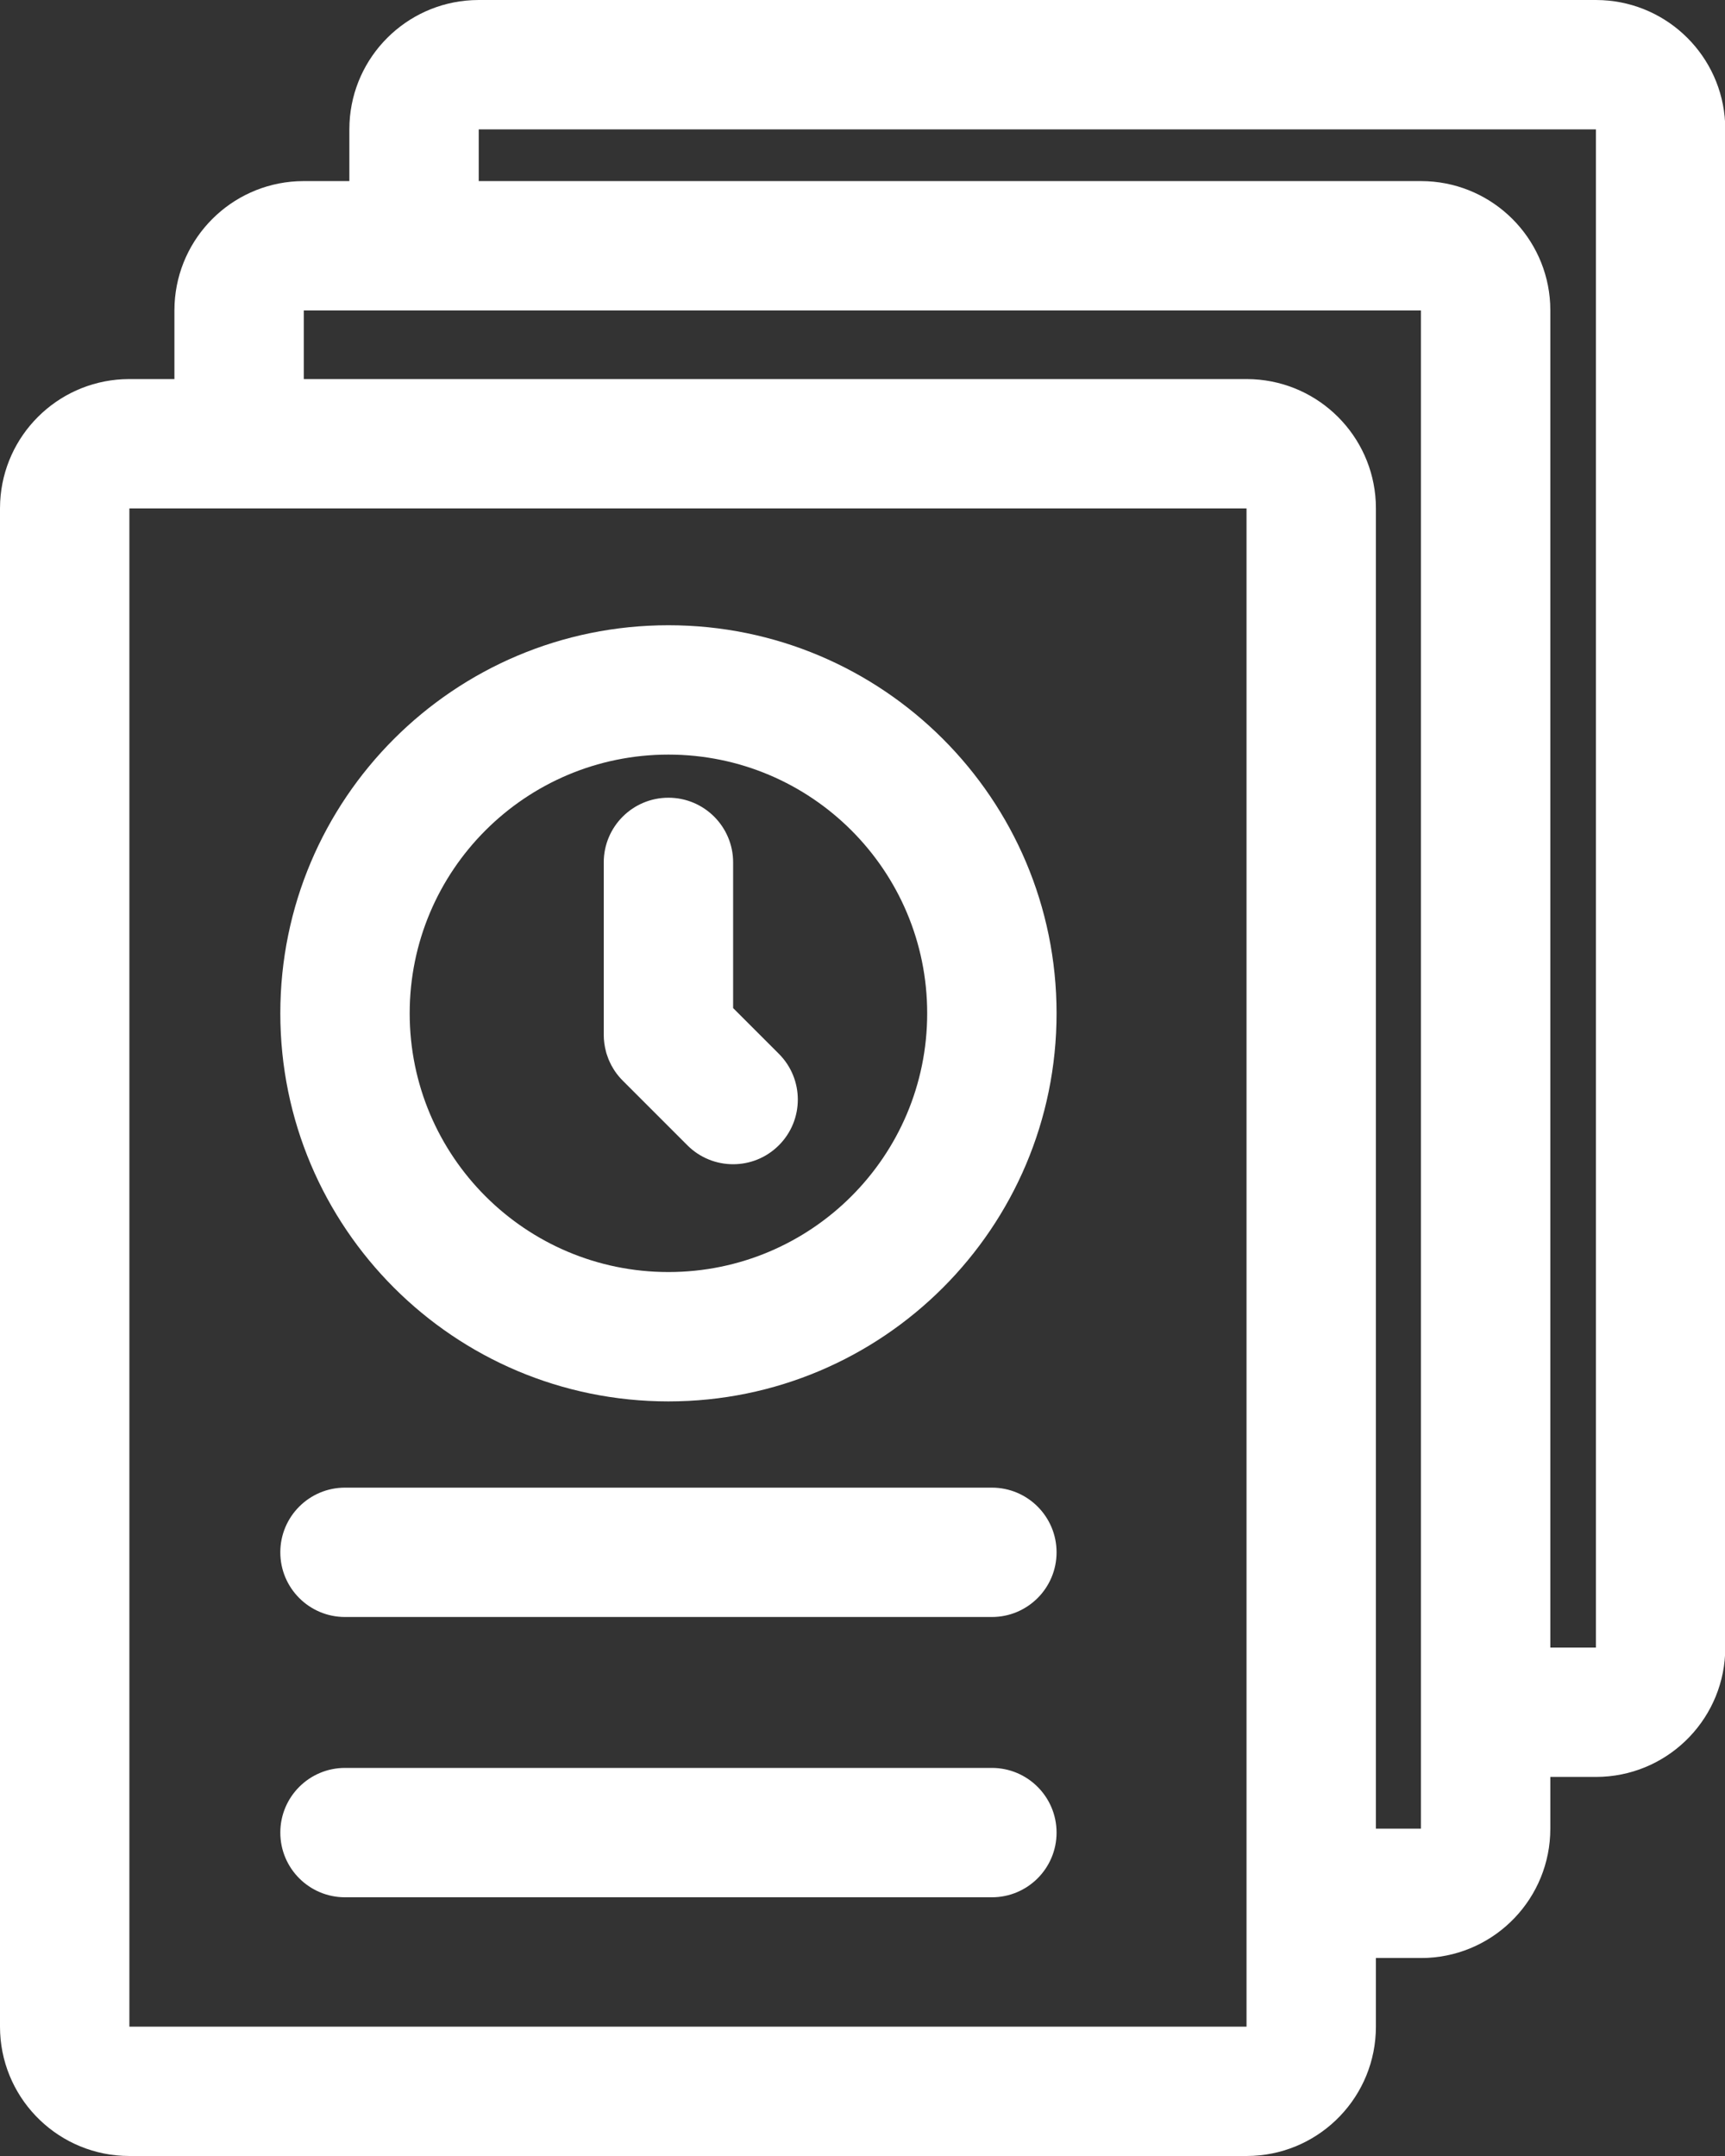 <svg width="80" height="100" viewBox="0 0 80 100" fill="none" xmlns="http://www.w3.org/2000/svg">
<rect x="0" y="0" width="80" height="100" fill="#333333" stroke="none"/>
<g clip-path="url(#clip0_5582_19113)">
<path d="M74.321 0.008C77.389 0.163 79.849 2.623 80.005 5.691L80.013 6V76.418C80.012 79.628 77.491 82.25 74.321 82.41L74.013 82.418H71.899V84.817C71.899 88.028 69.378 90.649 66.208 90.81L65.899 90.817H63.81V94C63.81 97.21 61.289 99.832 58.119 99.992L57.81 100H6L5.691 99.992C2.521 99.832 0 97.21 0 94V23.582L0.008 23.273C0.163 20.205 2.623 17.745 5.691 17.59L6 17.582H8.089V14.399L8.097 14.091C8.252 11.023 10.712 8.563 13.78 8.407L14.089 8.399H16.202V6L16.21 5.691C16.365 2.623 18.826 0.163 21.894 0.008L22.202 0H74.013L74.321 0.008ZM6 94H57.81V23.582H6V94ZM46 82C47.657 82 49 83.343 49 85C49 86.657 47.657 88 46 88H16C14.343 88 13 86.657 13 85C13 83.343 14.343 82 16 82H46ZM14.089 17.582H57.81L58.119 17.59C61.187 17.745 63.647 20.205 63.803 23.273L63.81 23.582V84.817H65.899V14.399H14.089V17.582ZM22.202 8.399H65.899L66.208 8.407C69.276 8.563 71.736 11.023 71.892 14.091L71.899 14.399V76.418H74.013V6H22.202V8.399ZM46 69C47.657 69 49 70.343 49 72C49 73.657 47.657 75 46 75H16C14.343 75 13 73.657 13 72C13 70.343 14.343 69 16 69H46ZM31 29C40.941 29 49 37.059 49 47C49 56.941 40.941 65 31 65C21.059 65 13 56.941 13 47C13 37.059 21.059 29 31 29ZM31 35C24.373 35 19 40.373 19 47C19 53.627 24.373 59 31 59C37.627 59 43 53.627 43 47C43 40.373 37.627 35 31 35ZM31 37C32.657 37 34 38.343 34 40V46.757L36.121 48.878C37.293 50.05 37.293 51.95 36.121 53.121C34.95 54.293 33.05 54.293 31.878 53.121L28.879 50.121C28.815 50.057 28.755 49.991 28.698 49.923C28.692 49.915 28.685 49.908 28.679 49.9C28.622 49.832 28.57 49.761 28.52 49.688C28.517 49.683 28.513 49.677 28.509 49.671C28.469 49.612 28.434 49.552 28.399 49.491C28.385 49.467 28.37 49.443 28.356 49.418C28.33 49.369 28.307 49.319 28.284 49.27C28.264 49.227 28.243 49.186 28.226 49.143C28.205 49.093 28.189 49.041 28.171 48.99C28.156 48.948 28.14 48.907 28.127 48.864C28.118 48.833 28.111 48.802 28.102 48.77C28.037 48.524 28 48.267 28 48V40C28 38.343 29.343 37 31 37Z" fill="white"/>
</g>
<defs>
<clipPath id="clip0_5582_19113">
<rect width="80" height="100" fill="white"/>
</clipPath>
</defs>
</svg>
